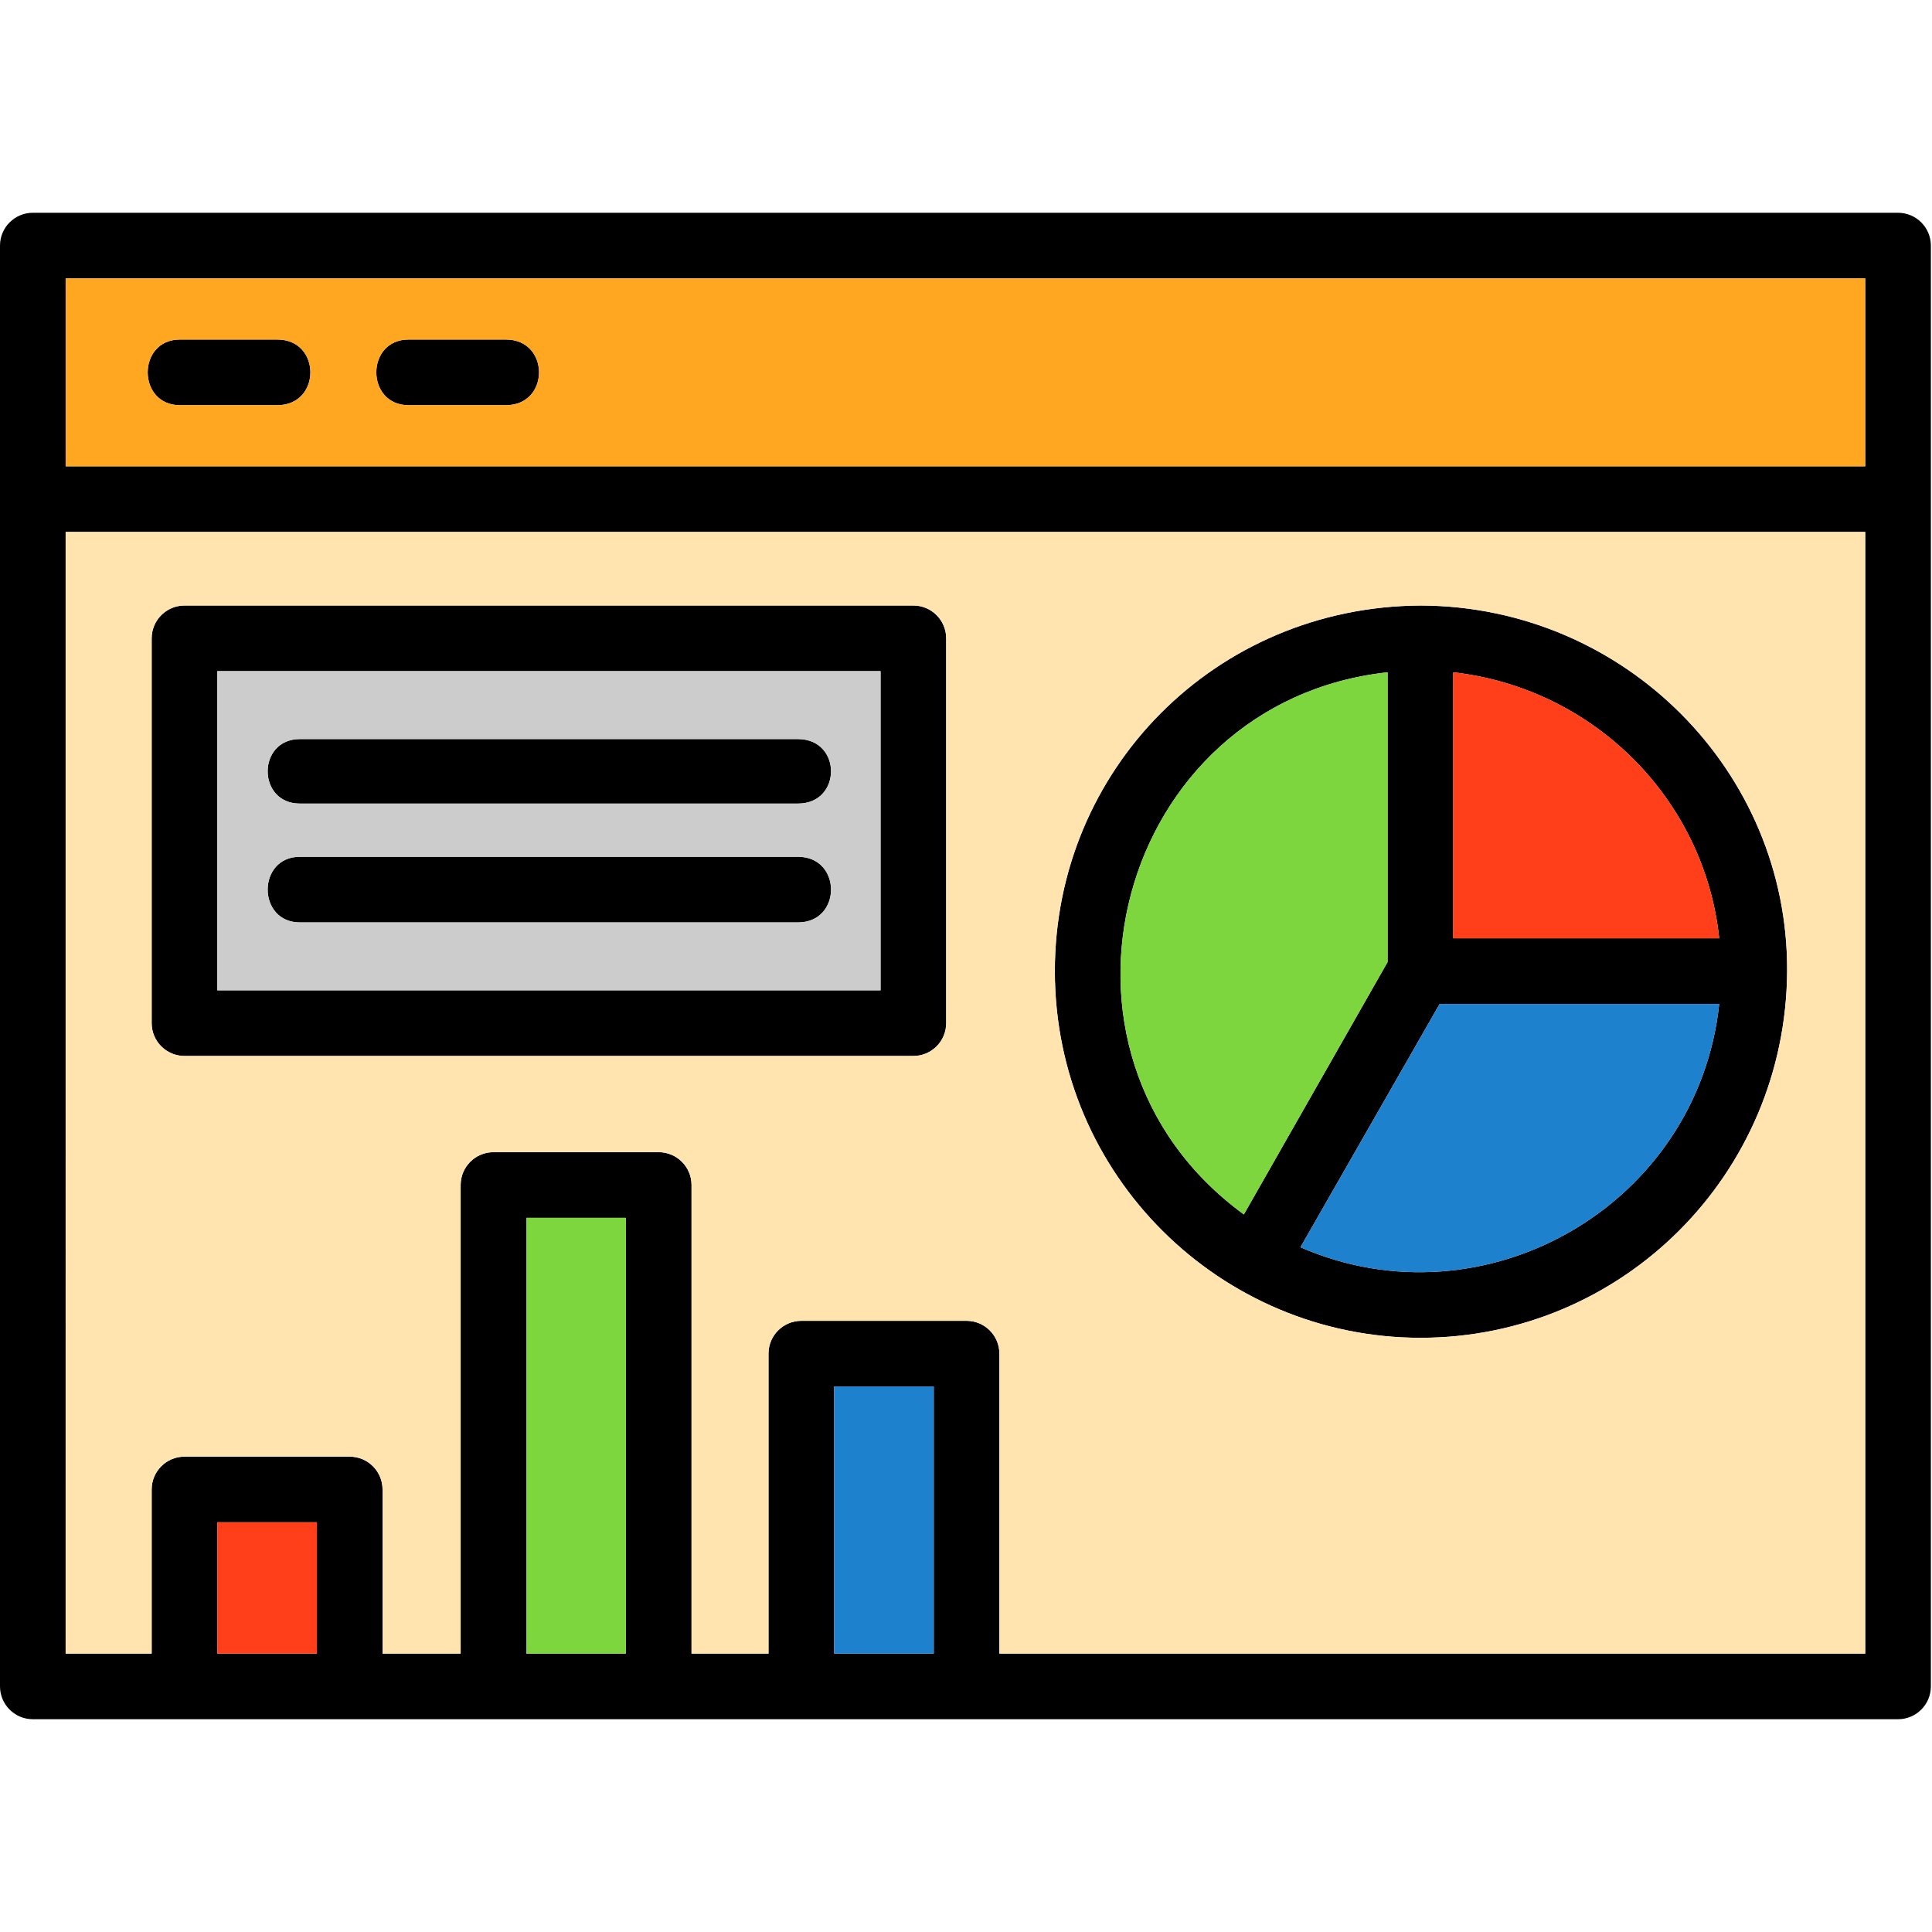 <svg clip-rule="evenodd" fill-rule="evenodd" height="1.707in" image-rendering="optimizeQuality" shape-rendering="geometricPrecision" text-rendering="geometricPrecision" viewBox="0 0 1707 1707" width="1.707in" xmlns="http://www.w3.org/2000/svg"><g id="Layer_x0020_1"><path d="m705 815h-440c-38 0-38-58 0-58h440c39 0 39 58 0 58zm972 704h-1648c-16 0-29-13-29-29v-1273c0-16 13-29 29-29h1648c16 0 29 13 29 29v1273c0 16-13 29-29 29zm-1619-58h76v-145c0-16 13-29 29-29h146c16 0 29 13 29 29v145h69v-414c0-16 13-29 29-29h146c16 0 29 13 29 29v414h68v-265c0-16 13-29 29-29h146c16 0 29 13 29 29v265h765v-991h-1590zm0-1049h1590v-166h-1590zm187-54h-86c-38 0-38-58 0-58h86c39 0 39 58 0 58zm202 0h-86c-38 0-38-58 0-58h86c39 0 39 58 0 58zm-255 1103h88v-116h-88zm273 0h88v-385h-88zm272 0h88v-236h-88zm518-279c-176 0-323-143-323-324 0-178 142-322 323-323h1c180 1 324 147 323 323-1 180-146 324-324 324zm-29-588c-239 26-323 336-127 479l127-223zm-77 508c163 71 351-37 370-215h-247zm370-273c-13-123-111-221-235-235v235zm-712 104h-644c-16 0-29-13-29-29v-340c0-16 13-29 29-29h644c16 0 29 13 29 29v340c0 16-13 29-29 29zm-615-58h586v-282h-586zm513-165h-440c-38 0-38-57 0-57h440c39 0 39 57 0 57z"/><path d="m737 1225v236h88v-236z" fill="#1d81ce"/><path d="m553 1461v-385h-88v385z" fill="#7ed63f"/><path d="m280 1461v-116h-88v116z" fill="#ff3e1a"/><path d="m163 1287h146c16 0 29 13 29 29v145h69v-414c0-16 13-29 29-29h146c16 0 29 13 29 29v414h68v-265c0-16 13-29 29-29h146c16 0 29 13 29 29v265h765v-991h-1590v991h76v-145c0-16 13-29 29-29zm644-354h-644c-16 0-29-13-29-29v-340c0-16 13-29 29-29h644c16 0 29 13 29 29v340c0 16-13 29-29 29zm448 249c-176 0-323-143-323-324 0-178 142-322 323-323h1c180 1 324 147 323 323-1 180-146 324-324 324z" fill="#ffe4af"/><path d="m192 875h586v-282h-586zm513-60h-440c-38 0-38-58 0-58h440c39 0 39 58 0 58zm0-105h-440c-38 0-38-57 0-57h440c39 0 39 57 0 57z" fill="#ccc"/><path d="m58 412h1590v-166h-1590zm389-112c39 0 39 58 0 58h-86c-38 0-38-58 0-58zm-202 0c39 0 39 58 0 58h-86c-38 0-38-58 0-58z" fill="#ffa721"/><path d="m1284 594v235h235c-13-123-111-221-235-235z" fill="#ff3e1a"/><path d="m1226 850v-256c-239 26-323 336-127 479z" fill="#7ed63f"/><path d="m1272 887-123 215c163 71 351-37 370-215z" fill="#1d81ce"/></g></svg>
